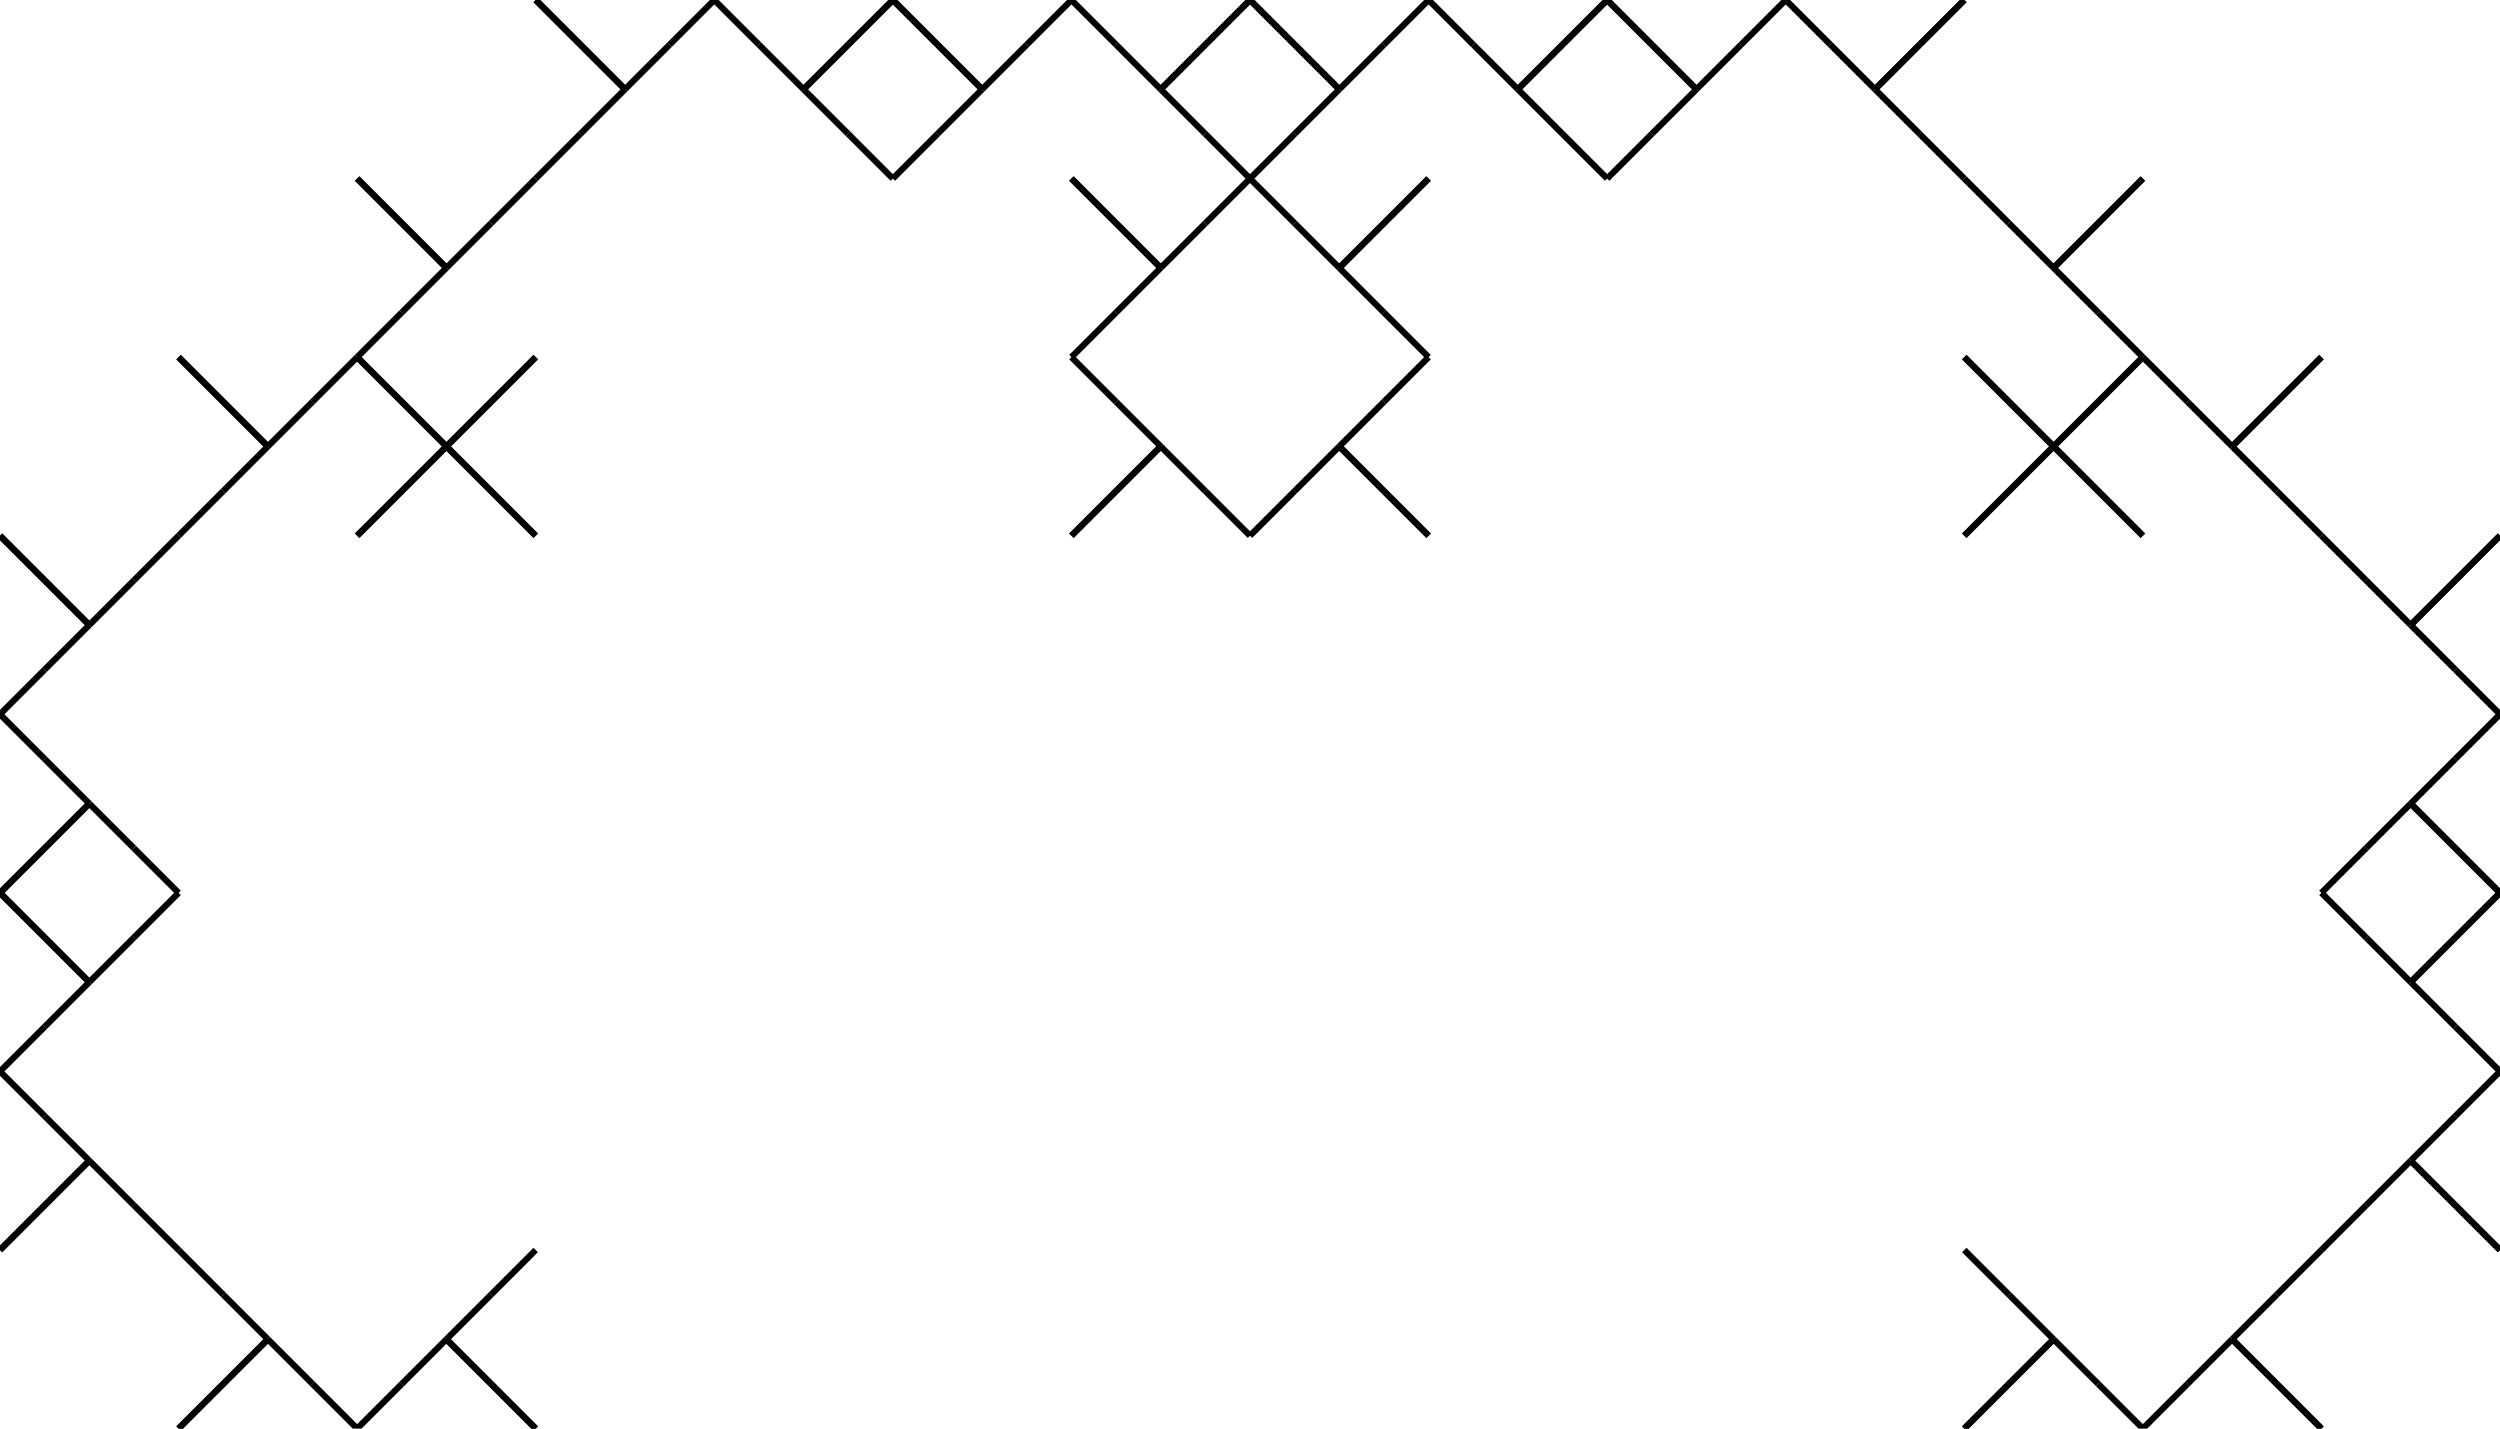 <svg baseProfile="full" fill-opacity="0.0" height="100%" stroke="black" stroke-width="1" version="1.1" viewBox="-197.99,-87.504,395.98,226.274" width="100%" xmlns="http://www.w3.org/2000/svg" xmlns:ev="http://www.w3.org/2001/xml-events" xmlns:xlink="http://www.w3.org/1999/xlink"><defs /><polyline points="-113.137,110.485 -120.208,117.557" /><polyline points="-120.208,117.557 -127.279,124.628" /><polyline points="-127.279,124.628 -120.208,131.699" /><polyline points="-120.208,131.699 -113.137,138.77" /><polyline points="-113.137,138.77 -120.208,131.699" /><polyline points="-120.208,131.699 -127.279,124.628" /><polyline points="-127.279,124.628 -134.35,131.699" /><polyline points="-134.35,131.699 -141.421,138.77" /><polyline points="-141.421,138.77 -148.492,131.699" /><polyline points="-148.492,131.699 -155.563,124.628" /><polyline points="-155.563,124.628 -162.635,131.699" /><polyline points="-162.635,131.699 -169.706,138.77" /><polyline points="-169.706,138.77 -162.635,131.699" /><polyline points="-162.635,131.699 -155.563,124.628" /><polyline points="-155.563,124.628 -162.635,117.557" /><polyline points="-162.635,117.557 -169.706,110.485" /><polyline points="-169.706,110.485 -176.777,103.414" /><polyline points="-176.777,103.414 -183.848,96.343" /><polyline points="-183.848,96.343 -190.919,103.414" /><polyline points="-190.919,103.414 -197.99,110.485" /><polyline points="-197.99,110.485 -190.919,103.414" /><polyline points="-190.919,103.414 -183.848,96.343" /><polyline points="-183.848,96.343 -190.919,89.272" /><polyline points="-190.919,89.272 -197.99,82.201" /><polyline points="-197.99,82.201 -190.919,75.13" /><polyline points="-190.919,75.13 -183.848,68.059" /><polyline points="-183.848,68.059 -190.919,60.988" /><polyline points="-190.919,60.988 -197.99,53.917" /><polyline points="-197.99,53.917 -190.919,60.988" /><polyline points="-190.919,60.988 -183.848,68.059" /><polyline points="-183.848,68.059 -176.777,60.988" /><polyline points="-176.777,60.988 -169.706,53.917" /><polyline points="-169.706,53.917 -176.777,46.846" /><polyline points="-176.777,46.846 -183.848,39.775" /><polyline points="-183.848,39.775 -190.919,46.846" /><polyline points="-190.919,46.846 -197.99,53.917" /><polyline points="-197.99,53.917 -190.919,46.846" /><polyline points="-190.919,46.846 -183.848,39.775" /><polyline points="-183.848,39.775 -190.919,32.704" /><polyline points="-190.919,32.704 -197.99,25.633" /><polyline points="-197.99,25.633 -190.919,18.562" /><polyline points="-190.919,18.562 -183.848,11.49" /><polyline points="-183.848,11.49 -190.919,4.419" /><polyline points="-190.919,4.419 -197.99,-2.652" /><polyline points="-197.99,-2.652 -190.919,4.419" /><polyline points="-190.919,4.419 -183.848,11.49" /><polyline points="-183.848,11.49 -176.777,4.419" /><polyline points="-176.777,4.419 -169.706,-2.652" /><polyline points="-169.706,-2.652 -162.635,-9.723" /><polyline points="-162.635,-9.723 -155.563,-16.794" /><polyline points="-155.563,-16.794 -162.635,-23.865" /><polyline points="-162.635,-23.865 -169.706,-30.936" /><polyline points="-169.706,-30.936 -162.635,-23.865" /><polyline points="-162.635,-23.865 -155.563,-16.794" /><polyline points="-155.563,-16.794 -148.492,-23.865" /><polyline points="-148.492,-23.865 -141.421,-30.936" /><polyline points="-141.421,-30.936 -134.35,-23.865" /><polyline points="-134.35,-23.865 -127.279,-16.794" /><polyline points="-127.279,-16.794 -120.208,-23.865" /><polyline points="-120.208,-23.865 -113.137,-30.936" /><polyline points="-113.137,-30.936 -120.208,-23.865" /><polyline points="-120.208,-23.865 -127.279,-16.794" /><polyline points="-127.279,-16.794 -120.208,-9.723" /><polyline points="-120.208,-9.723 -113.137,-2.652" /><polyline points="-113.137,-2.652 -120.208,-9.723" /><polyline points="-120.208,-9.723 -127.279,-16.794" /><polyline points="-127.279,-16.794 -134.35,-9.723" /><polyline points="-134.35,-9.723 -141.421,-2.652" /><polyline points="-141.421,-2.652 -134.35,-9.723" /><polyline points="-134.35,-9.723 -127.279,-16.794" /><polyline points="-127.279,-16.794 -134.35,-23.865" /><polyline points="-134.35,-23.865 -141.421,-30.936" /><polyline points="-141.421,-30.936 -134.35,-38.007" /><polyline points="-134.35,-38.007 -127.279,-45.078" /><polyline points="-127.279,-45.078 -134.35,-52.149" /><polyline points="-134.35,-52.149 -141.421,-59.22" /><polyline points="-141.421,-59.22 -134.35,-52.149" /><polyline points="-134.35,-52.149 -127.279,-45.078" /><polyline points="-127.279,-45.078 -120.208,-52.149" /><polyline points="-120.208,-52.149 -113.137,-59.22" /><polyline points="-113.137,-59.22 -106.066,-66.291" /><polyline points="-106.066,-66.291 -98.995,-73.362" /><polyline points="-98.995,-73.362 -106.066,-80.433" /><polyline points="-106.066,-80.433 -113.137,-87.504" /><polyline points="-113.137,-87.504 -106.066,-80.433" /><polyline points="-106.066,-80.433 -98.995,-73.362" /><polyline points="-98.995,-73.362 -91.924,-80.433" /><polyline points="-91.924,-80.433 -84.853,-87.504" /><polyline points="-84.853,-87.504 -77.782,-80.433" /><polyline points="-77.782,-80.433 -70.711,-73.362" /><polyline points="-70.711,-73.362 -63.64,-80.433" /><polyline points="-63.64,-80.433 -56.569,-87.504" /><polyline points="-56.569,-87.504 -63.64,-80.433" /><polyline points="-63.64,-80.433 -70.711,-73.362" /><polyline points="-70.711,-73.362 -63.64,-66.291" /><polyline points="-63.64,-66.291 -56.569,-59.22" /><polyline points="-56.569,-59.22 -49.497,-66.291" /><polyline points="-49.497,-66.291 -42.426,-73.362" /><polyline points="-42.426,-73.362 -49.497,-80.433" /><polyline points="-49.497,-80.433 -56.569,-87.504" /><polyline points="-56.569,-87.504 -49.497,-80.433" /><polyline points="-49.497,-80.433 -42.426,-73.362" /><polyline points="-42.426,-73.362 -35.355,-80.433" /><polyline points="-35.355,-80.433 -28.284,-87.504" /><polyline points="-28.284,-87.504 -21.213,-80.433" /><polyline points="-21.213,-80.433 -14.142,-73.362" /><polyline points="-14.142,-73.362 -7.071,-80.433" /><polyline points="-7.071,-80.433 2.623111968186999e-13,-87.504" /><polyline points="2.623111968186999e-13,-87.504 -7.071,-80.433" /><polyline points="-7.071,-80.433 -14.142,-73.362" /><polyline points="-14.142,-73.362 -7.071,-66.291" /><polyline points="-7.071,-66.291 2.985468502316629e-13,-59.22" /><polyline points="2.985468502316629e-13,-59.22 7.071,-52.149" /><polyline points="7.071,-52.149 14.142,-45.078" /><polyline points="14.142,-45.078 21.213,-52.149" /><polyline points="21.213,-52.149 28.284,-59.22" /><polyline points="28.284,-59.22 21.213,-52.149" /><polyline points="21.213,-52.149 14.142,-45.078" /><polyline points="14.142,-45.078 21.213,-38.007" /><polyline points="21.213,-38.007 28.284,-30.936" /><polyline points="28.284,-30.936 21.213,-23.865" /><polyline points="21.213,-23.865 14.142,-16.794" /><polyline points="14.142,-16.794 21.213,-9.723" /><polyline points="21.213,-9.723 28.284,-2.652" /><polyline points="28.284,-2.652 21.213,-9.723" /><polyline points="21.213,-9.723 14.142,-16.794" /><polyline points="14.142,-16.794 7.071,-9.723" /><polyline points="7.071,-9.723 2.675848155030106e-13,-2.652" /><polyline points="2.675848155030106e-13,-2.652 -7.071,-9.723" /><polyline points="-7.071,-9.723 -14.142,-16.794" /><polyline points="-14.142,-16.794 -21.213,-9.723" /><polyline points="-21.213,-9.723 -28.284,-2.652" /><polyline points="-28.284,-2.652 -21.213,-9.723" /><polyline points="-21.213,-9.723 -14.142,-16.794" /><polyline points="-14.142,-16.794 -21.213,-23.865" /><polyline points="-21.213,-23.865 -28.284,-30.936" /><polyline points="-28.284,-30.936 -21.213,-38.007" /><polyline points="-21.213,-38.007 -14.142,-45.078" /><polyline points="-14.142,-45.078 -21.213,-52.149" /><polyline points="-21.213,-52.149 -28.284,-59.22" /><polyline points="-28.284,-59.22 -21.213,-52.149" /><polyline points="-21.213,-52.149 -14.142,-45.078" /><polyline points="-14.142,-45.078 -7.071,-52.149" /><polyline points="-7.071,-52.149 3.149343497261618e-13,-59.22" /><polyline points="3.149343497261618e-13,-59.22 7.071,-66.291" /><polyline points="7.071,-66.291 14.142,-73.362" /><polyline points="14.142,-73.362 7.071,-80.433" /><polyline points="7.071,-80.433 2.780084114088641e-13,-87.504" /><polyline points="2.780084114088641e-13,-87.504 7.071,-80.433" /><polyline points="7.071,-80.433 14.142,-73.362" /><polyline points="14.142,-73.362 21.213,-80.433" /><polyline points="21.213,-80.433 28.284,-87.504" /><polyline points="28.284,-87.504 35.355,-80.433" /><polyline points="35.355,-80.433 42.426,-73.362" /><polyline points="42.426,-73.362 49.497,-80.433" /><polyline points="49.497,-80.433 56.569,-87.504" /><polyline points="56.569,-87.504 49.497,-80.433" /><polyline points="49.497,-80.433 42.426,-73.362" /><polyline points="42.426,-73.362 49.497,-66.291" /><polyline points="49.497,-66.291 56.569,-59.22" /><polyline points="56.569,-59.22 63.64,-66.291" /><polyline points="63.64,-66.291 70.711,-73.362" /><polyline points="70.711,-73.362 63.64,-80.433" /><polyline points="63.64,-80.433 56.569,-87.504" /><polyline points="56.569,-87.504 63.64,-80.433" /><polyline points="63.64,-80.433 70.711,-73.362" /><polyline points="70.711,-73.362 77.782,-80.433" /><polyline points="77.782,-80.433 84.853,-87.504" /><polyline points="84.853,-87.504 91.924,-80.433" /><polyline points="91.924,-80.433 98.995,-73.362" /><polyline points="98.995,-73.362 106.066,-80.433" /><polyline points="106.066,-80.433 113.137,-87.504" /><polyline points="113.137,-87.504 106.066,-80.433" /><polyline points="106.066,-80.433 98.995,-73.362" /><polyline points="98.995,-73.362 106.066,-66.291" /><polyline points="106.066,-66.291 113.137,-59.22" /><polyline points="113.137,-59.22 120.208,-52.149" /><polyline points="120.208,-52.149 127.279,-45.078" /><polyline points="127.279,-45.078 134.35,-52.149" /><polyline points="134.35,-52.149 141.421,-59.22" /><polyline points="141.421,-59.22 134.35,-52.149" /><polyline points="134.35,-52.149 127.279,-45.078" /><polyline points="127.279,-45.078 134.35,-38.007" /><polyline points="134.35,-38.007 141.421,-30.936" /><polyline points="141.421,-30.936 134.35,-23.865" /><polyline points="134.35,-23.865 127.279,-16.794" /><polyline points="127.279,-16.794 134.35,-9.723" /><polyline points="134.35,-9.723 141.421,-2.652" /><polyline points="141.421,-2.652 134.35,-9.723" /><polyline points="134.35,-9.723 127.279,-16.794" /><polyline points="127.279,-16.794 120.208,-9.723" /><polyline points="120.208,-9.723 113.137,-2.652" /><polyline points="113.137,-2.652 120.208,-9.723" /><polyline points="120.208,-9.723 127.279,-16.794" /><polyline points="127.279,-16.794 120.208,-23.865" /><polyline points="120.208,-23.865 113.137,-30.936" /><polyline points="113.137,-30.936 120.208,-23.865" /><polyline points="120.208,-23.865 127.279,-16.794" /><polyline points="127.279,-16.794 134.35,-23.865" /><polyline points="134.35,-23.865 141.421,-30.936" /><polyline points="141.421,-30.936 148.492,-23.865" /><polyline points="148.492,-23.865 155.563,-16.794" /><polyline points="155.563,-16.794 162.635,-23.865" /><polyline points="162.635,-23.865 169.706,-30.936" /><polyline points="169.706,-30.936 162.635,-23.865" /><polyline points="162.635,-23.865 155.563,-16.794" /><polyline points="155.563,-16.794 162.635,-9.723" /><polyline points="162.635,-9.723 169.706,-2.652" /><polyline points="169.706,-2.652 176.777,4.419" /><polyline points="176.777,4.419 183.848,11.49" /><polyline points="183.848,11.49 190.919,4.419" /><polyline points="190.919,4.419 197.99,-2.652" /><polyline points="197.99,-2.652 190.919,4.419" /><polyline points="190.919,4.419 183.848,11.49" /><polyline points="183.848,11.49 190.919,18.562" /><polyline points="190.919,18.562 197.99,25.633" /><polyline points="197.99,25.633 190.919,32.704" /><polyline points="190.919,32.704 183.848,39.775" /><polyline points="183.848,39.775 190.919,46.846" /><polyline points="190.919,46.846 197.99,53.917" /><polyline points="197.99,53.917 190.919,46.846" /><polyline points="190.919,46.846 183.848,39.775" /><polyline points="183.848,39.775 176.777,46.846" /><polyline points="176.777,46.846 169.706,53.917" /><polyline points="169.706,53.917 176.777,60.988" /><polyline points="176.777,60.988 183.848,68.059" /><polyline points="183.848,68.059 190.919,60.988" /><polyline points="190.919,60.988 197.99,53.917" /><polyline points="197.99,53.917 190.919,60.988" /><polyline points="190.919,60.988 183.848,68.059" /><polyline points="183.848,68.059 190.919,75.13" /><polyline points="190.919,75.13 197.99,82.201" /><polyline points="197.99,82.201 190.919,89.272" /><polyline points="190.919,89.272 183.848,96.343" /><polyline points="183.848,96.343 190.919,103.414" /><polyline points="190.919,103.414 197.99,110.485" /><polyline points="197.99,110.485 190.919,103.414" /><polyline points="190.919,103.414 183.848,96.343" /><polyline points="183.848,96.343 176.777,103.414" /><polyline points="176.777,103.414 169.706,110.485" /><polyline points="169.706,110.485 162.635,117.557" /><polyline points="162.635,117.557 155.563,124.628" /><polyline points="155.563,124.628 162.635,131.699" /><polyline points="162.635,131.699 169.706,138.77" /><polyline points="169.706,138.77 162.635,131.699" /><polyline points="162.635,131.699 155.563,124.628" /><polyline points="155.563,124.628 148.492,131.699" /><polyline points="148.492,131.699 141.421,138.77" /><polyline points="141.421,138.77 134.35,131.699" /><polyline points="134.35,131.699 127.279,124.628" /><polyline points="127.279,124.628 120.208,131.699" /><polyline points="120.208,131.699 113.137,138.77" /><polyline points="113.137,138.77 120.208,131.699" /><polyline points="120.208,131.699 127.279,124.628" /><polyline points="127.279,124.628 120.208,117.557" /><polyline points="120.208,117.557 113.137,110.485" /></svg>
